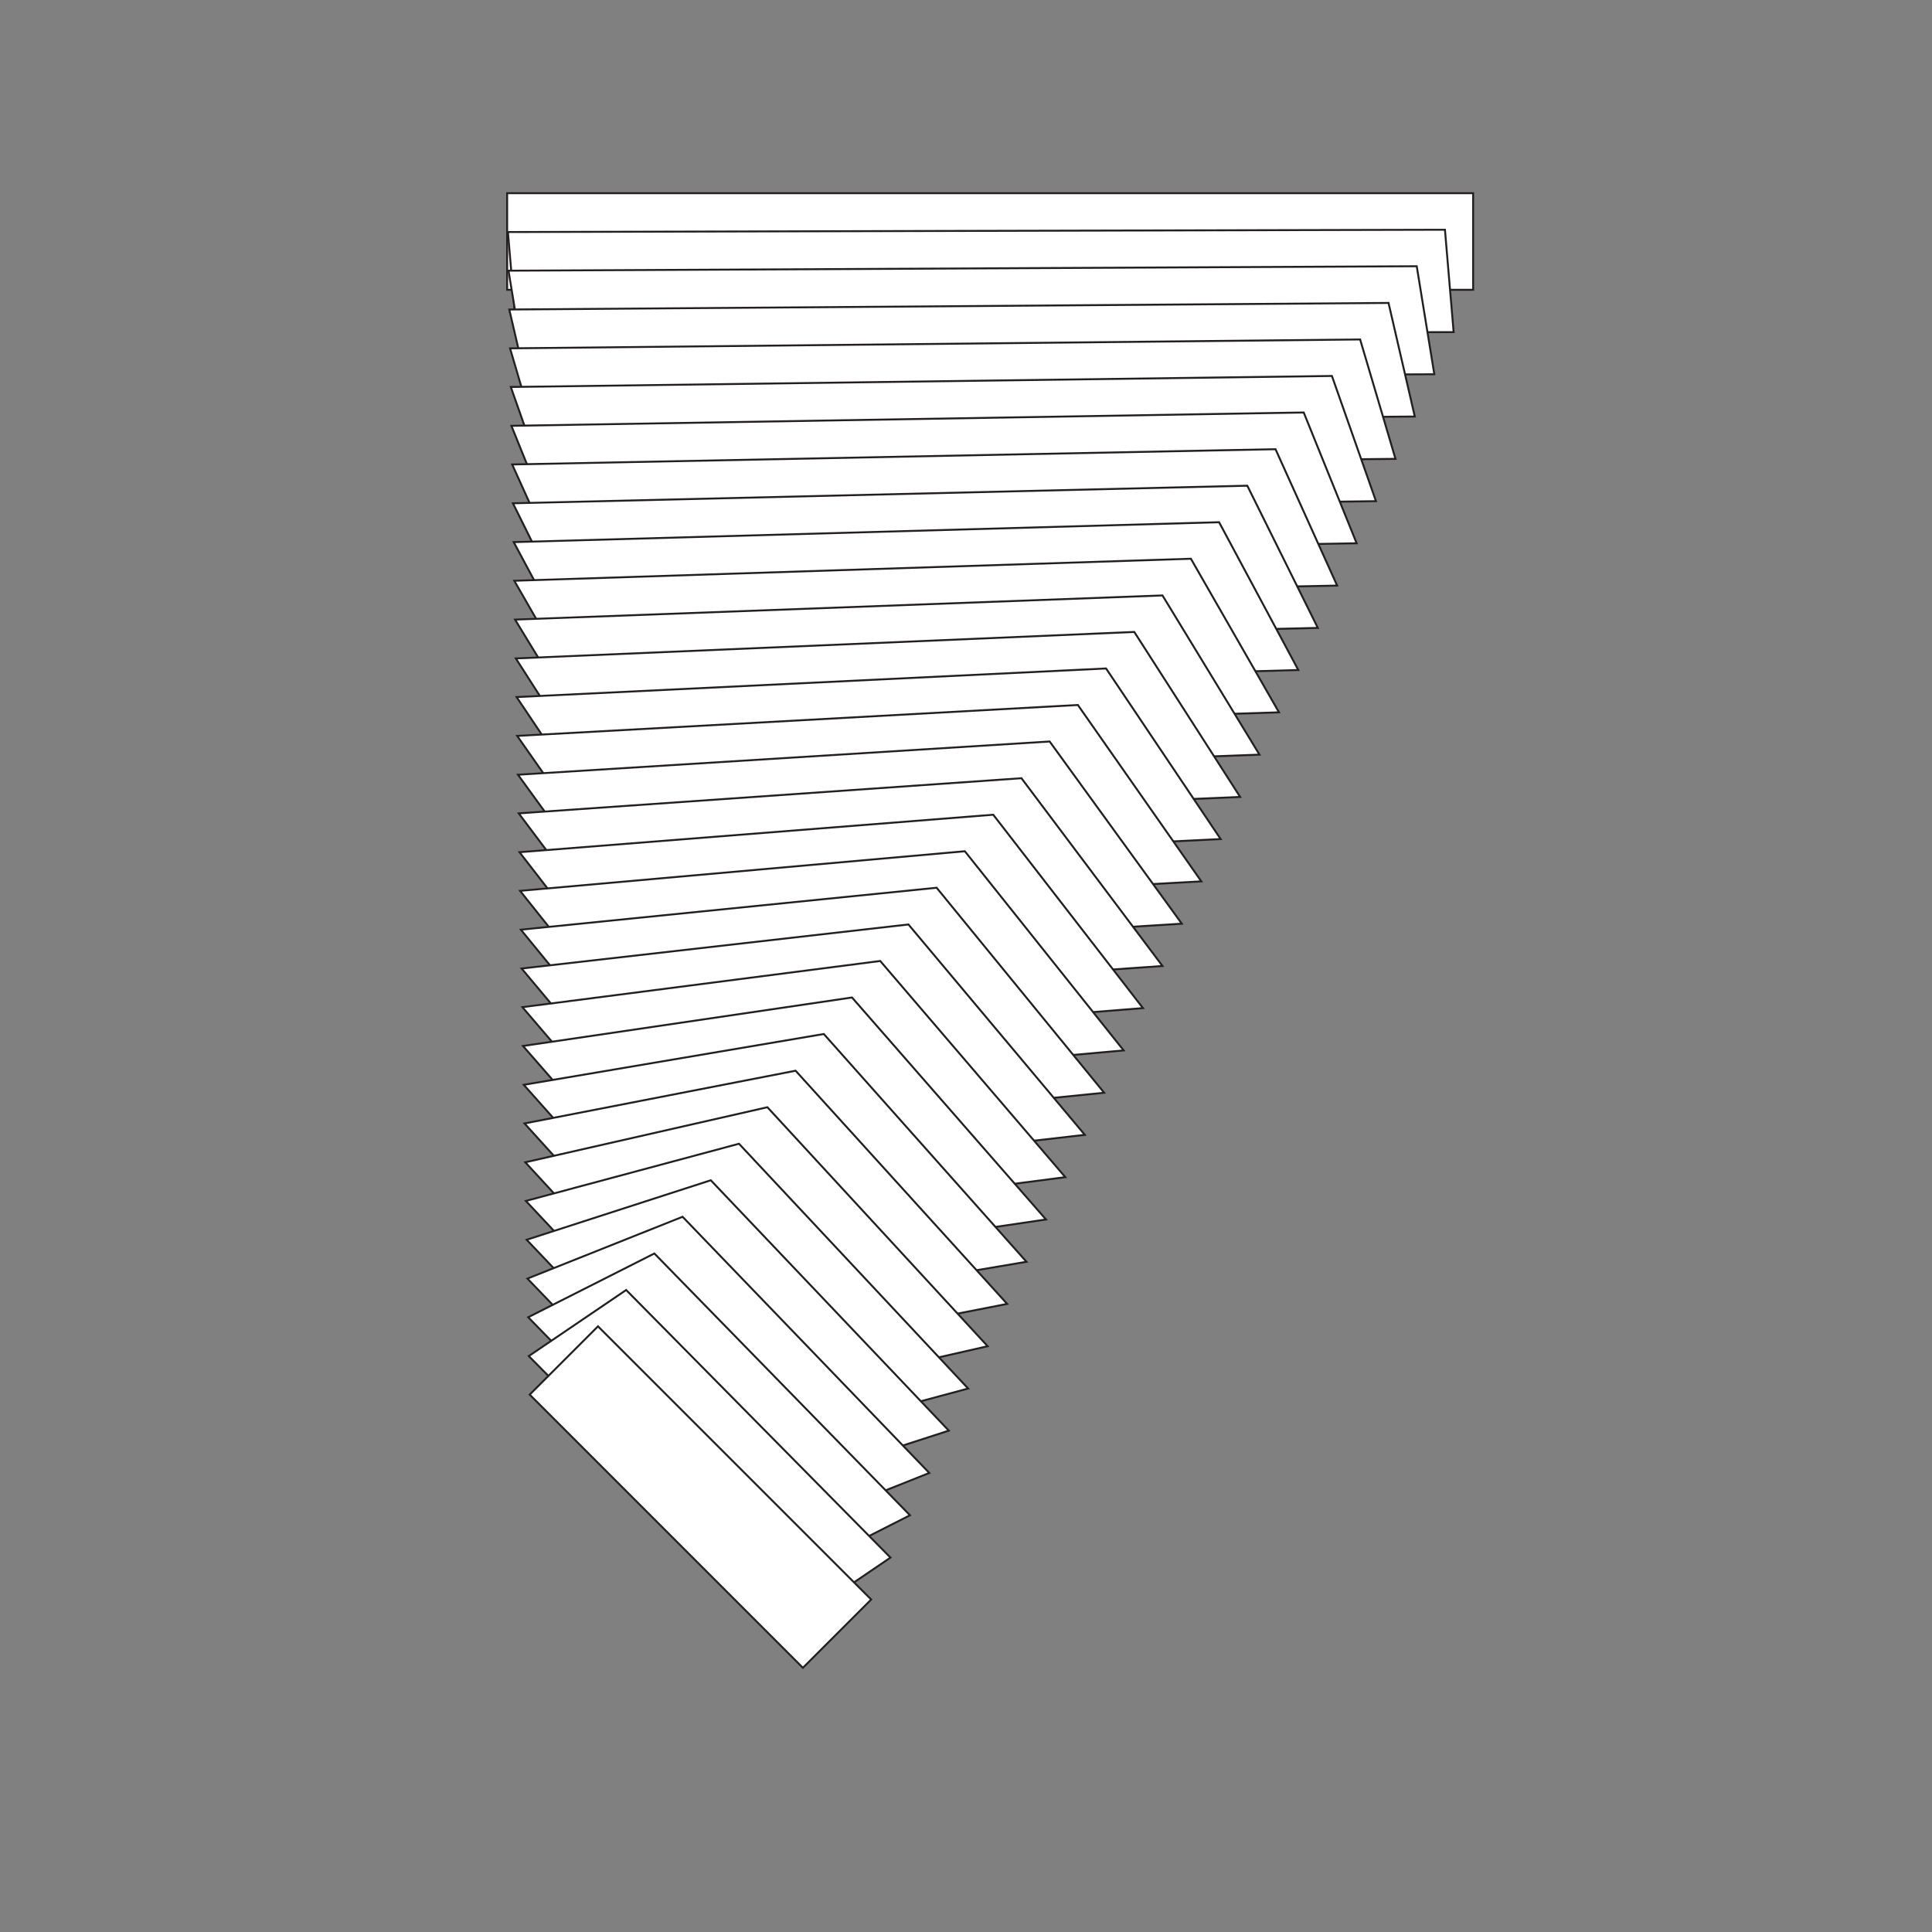 <?xml version="1.0" encoding="utf-8"?>
<!-- Generator: Adobe Illustrator 17.1.0, SVG Export Plug-In . SVG Version: 6.00 Build 0)  -->
<!DOCTYPE svg PUBLIC "-//W3C//DTD SVG 1.1//EN" "http://www.w3.org/Graphics/SVG/1.1/DTD/svg11.dtd">
<svg version="1.1" id="Layer_1" xmlns="http://www.w3.org/2000/svg" xmlns:xlink="http://www.w3.org/1999/xlink" x="0px" y="0px"
	 viewBox="0 0 1000 1000" enable-background="new 0 0 1000 1000" xml:space="preserve">
<rect x="0" y="0" width="1000" height="1000" fill="#808080" stroke="none"/>
<rect x="262.5" y="100" fill="#FFFFFF" stroke="#231F20" stroke-miterlimit="10" width="500" height="50"/>
<polygon fill="#FFFFFF" stroke="#231F20" stroke-miterlimit="10" points="267.4,173 262.9,120.1 747.9,118.9 752.4,171.9 "/>
<polygon fill="#FFFFFF" stroke="#231F20" stroke-miterlimit="10" points="272.4,196 263.2,140.1 733.3,137.8 742.4,193.7 "/>
<polygon fill="#FFFFFF" stroke="#231F20" stroke-miterlimit="10" points="277.3,219 263.6,160.2 718.7,156.8 732.3,215.6 "/>
<polygon fill="#FFFFFF" stroke="#231F20" stroke-miterlimit="10" points="282.2,242.1 264,180.3 704,175.7 722.3,237.5 "/>
<polygon fill="#FFFFFF" stroke="#231F20" stroke-miterlimit="10" points="287.2,265.1 264.4,200.3 689.4,194.6 712.2,259.4 "/>
<polygon fill="#FFFFFF" stroke="#231F20" stroke-miterlimit="10" points="292.1,288.1 264.7,220.4 674.8,213.5 702.2,281.2 "/>
<polygon fill="#FFFFFF" stroke="#231F20" stroke-miterlimit="10" points="297.1,311.1 265.1,240.4 660.2,232.5 692.1,303.1 "/>
<polygon fill="#FFFFFF" stroke="#231F20" stroke-miterlimit="10" points="302,334.1 265.5,260.5 645.6,251.4 682.1,325 "/>
<polygon fill="#FFFFFF" stroke="#231F20" stroke-miterlimit="10" points="306.9,357.1 265.9,280.6 631,270.3 672,346.8 "/>
<polygon fill="#FFFFFF" stroke="#231F20" stroke-miterlimit="10" points="311.9,380.1 266.2,300.6 616.4,289.2 662,368.7 "/>
<polygon fill="#FFFFFF" stroke="#231F20" stroke-miterlimit="10" points="316.8,403.1 266.6,320.7 601.7,308.2 651.9,390.6 "/>
<polygon fill="#FFFFFF" stroke="#231F20" stroke-miterlimit="10" points="321.7,426.2 267,340.8 587.1,327.1 641.9,412.5 "/>
<polygon fill="#FFFFFF" stroke="#231F20" stroke-miterlimit="10" points="326.7,449.2 267.4,360.8 572.5,346 631.8,434.3 "/>
<polygon fill="#FFFFFF" stroke="#231F20" stroke-miterlimit="10" points="331.6,472.2 267.7,380.9 557.9,364.9 621.8,456.2 "/>
<polygon fill="#FFFFFF" stroke="#231F20" stroke-miterlimit="10" points="336.5,495.2 268.1,401 543.3,383.8 611.7,478.1 "/>
<polygon fill="#FFFFFF" stroke="#231F20" stroke-miterlimit="10" points="341.5,518.2 268.5,421 528.7,402.8 601.7,500 "/>
<polygon fill="#FFFFFF" stroke="#231F20" stroke-miterlimit="10" points="346.4,541.2 268.9,441.1 514.1,421.7 591.6,521.8 "/>
<polygon fill="#FFFFFF" stroke="#231F20" stroke-miterlimit="10" points="351.4,564.2 269.2,461.1 499.4,440.6 581.6,543.7 "/>
<polygon fill="#FFFFFF" stroke="#231F20" stroke-miterlimit="10" points="356.3,587.2 269.6,481.2 484.8,459.5 571.5,565.6 "/>
<polygon fill="#FFFFFF" stroke="#231F20" stroke-miterlimit="10" points="361.2,610.3 270,501.3 470.2,478.5 561.5,587.4 "/>
<polygon fill="#FFFFFF" stroke="#231F20" stroke-miterlimit="10" points="366.2,633.3 270.4,521.3 455.6,497.4 551.4,609.3 "/>
<polygon fill="#FFFFFF" stroke="#231F20" stroke-miterlimit="10" points="371.1,656.3 270.7,541.4 441,516.3 541.4,631.2 "/>
<polygon fill="#FFFFFF" stroke="#231F20" stroke-miterlimit="10" points="376,679.3 271.1,561.5 426.4,535.2 531.3,653.1 "/>
<polygon fill="#FFFFFF" stroke="#231F20" stroke-miterlimit="10" points="381,702.3 271.5,581.5 411.8,554.2 521.3,674.9 "/>
<polygon fill="#FFFFFF" stroke="#231F20" stroke-miterlimit="10" points="385.9,725.3 271.9,601.6 397.2,573.1 511.2,696.8 "/>
<polygon fill="#FFFFFF" stroke="#231F20" stroke-miterlimit="10" points="390.9,748.3 272.2,621.6 382.5,592 501.1,718.7 "/>
<polygon fill="#FFFFFF" stroke="#231F20" stroke-miterlimit="10" points="395.8,771.3 272.6,641.7 367.9,610.9 491.1,740.5 "/>
<polygon fill="#FFFFFF" stroke="#231F20" stroke-miterlimit="10" points="400.7,794.4 273,661.8 353.3,629.8 481,762.4 "/>
<polygon fill="#FFFFFF" stroke="#231F20" stroke-miterlimit="10" points="405.7,817.4 273.4,681.8 338.7,648.8 471,784.3 "/>
<polygon fill="#FFFFFF" stroke="#231F20" stroke-miterlimit="10" points="410.6,840.4 273.7,701.9 324.1,667.7 460.9,806.2 "/>
<rect x="262.5" y="750" transform="matrix(0.707 0.707 -0.707 0.707 654.182 -29.334)" fill="#FFFFFF" stroke="#231F20" stroke-miterlimit="10" width="200" height="50"/>
</svg>
